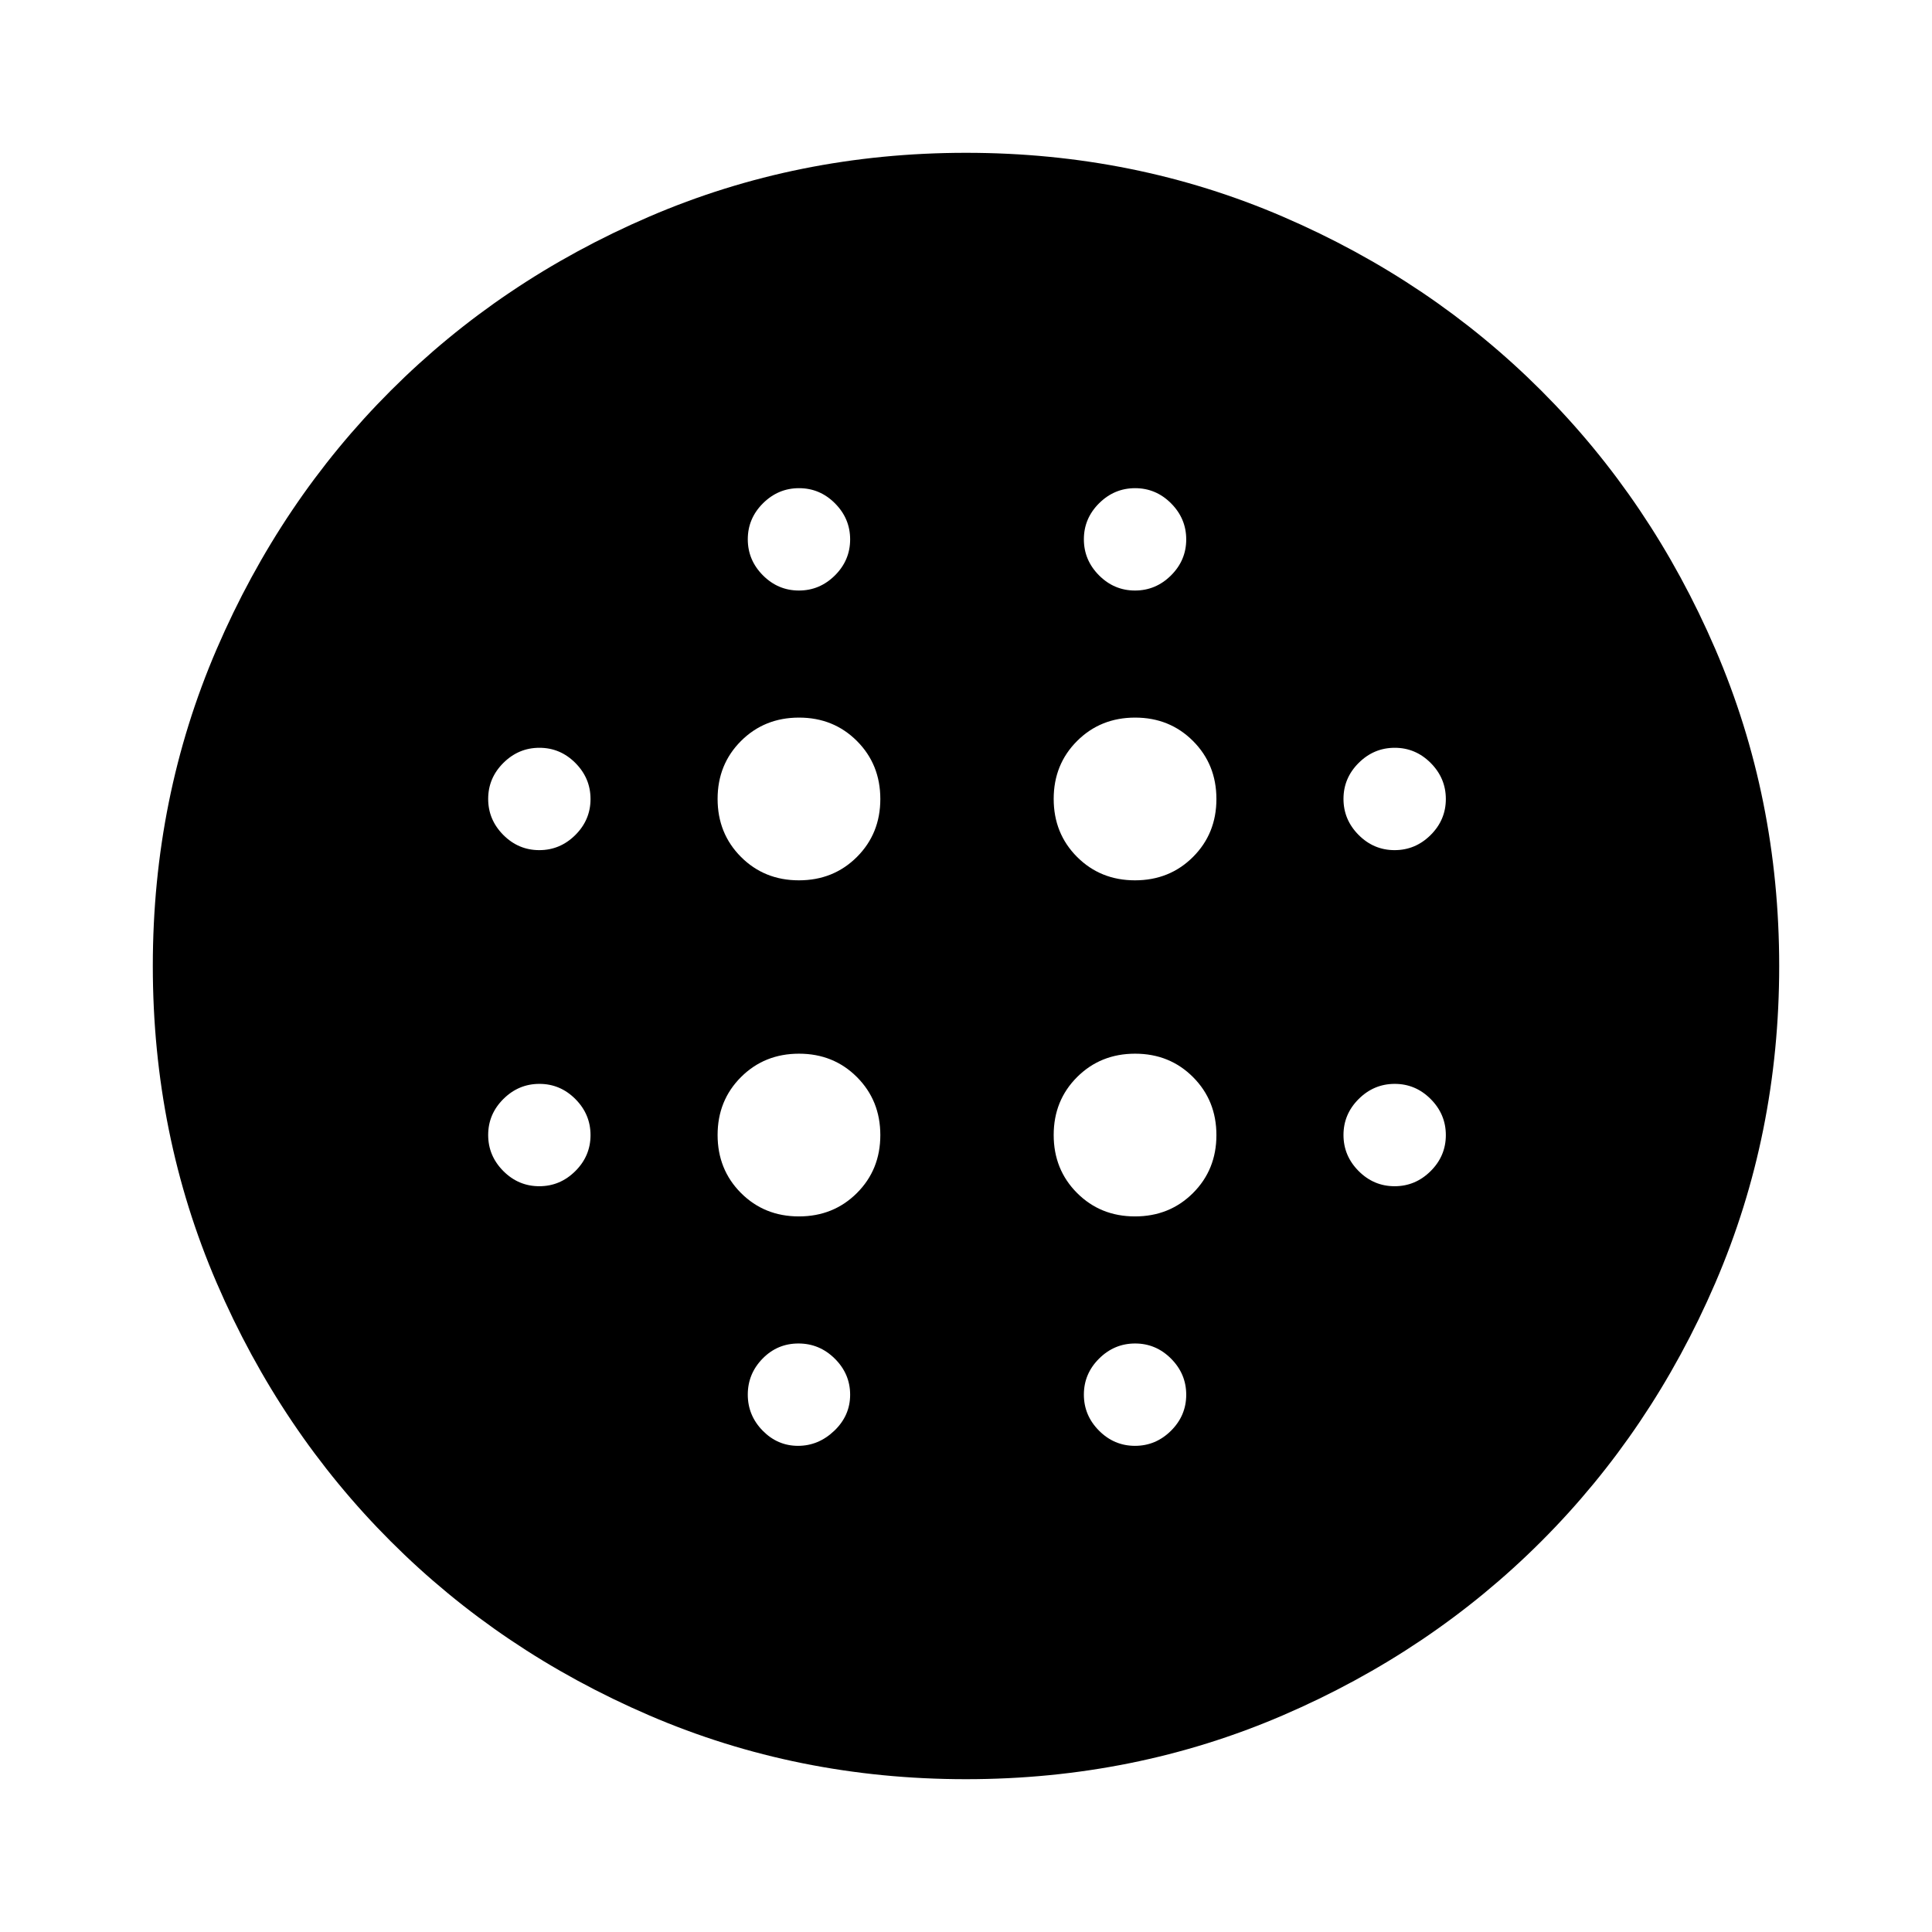 <svg xmlns="http://www.w3.org/2000/svg" width="48" height="48" viewBox="0 -960 960 960"><path d="M396.97-522.57q17.18 0 28.82-11.61 11.64-11.62 11.64-28.79 0-17.18-11.61-28.82-11.62-11.64-28.79-11.64-17.18 0-28.82 11.61-11.64 11.62-11.64 28.79 0 17.18 11.61 28.82 11.62 11.64 28.79 11.64Zm0 167q17.18 0 28.82-11.61 11.64-11.62 11.64-28.79 0-17.18-11.61-28.82-11.62-11.64-28.79-11.64-17.18 0-28.82 11.61-11.64 11.62-11.64 28.79 0 17.18 11.61 28.82 11.62 11.64 28.79 11.64Zm-129-182q10.35 0 17.91-7.52 7.55-7.52 7.55-17.88 0-10.35-7.52-17.91-7.52-7.55-17.88-7.55-10.35 0-17.91 7.52-7.55 7.52-7.55 17.88 0 10.35 7.52 17.91 7.52 7.55 17.88 7.55Zm128.57 296q10.18 0 18.04-7.52 7.85-7.52 7.85-17.88 0-10.35-7.61-17.91-7.61-7.55-18.07-7.55-10.47 0-17.83 7.52-7.35 7.52-7.35 17.88 0 10.35 7.39 17.91 7.4 7.55 17.58 7.55Zm-128.57-129q10.35 0 17.91-7.52 7.55-7.52 7.55-17.88 0-10.35-7.52-17.91-7.52-7.55-17.88-7.55-10.35 0-17.91 7.52-7.55 7.52-7.55 17.88 0 10.35 7.52 17.91 7.52 7.55 17.88 7.55Zm129-296q10.35 0 17.91-7.52 7.55-7.52 7.55-17.88 0-10.35-7.52-17.91-7.52-7.55-17.88-7.55-10.35 0-17.91 7.52-7.55 7.52-7.55 17.88 0 10.35 7.52 17.91 7.52 7.55 17.88 7.55Zm167 144q17.18 0 28.82-11.61 11.64-11.62 11.64-28.79 0-17.18-11.61-28.82-11.62-11.64-28.79-11.64-17.18 0-28.82 11.61-11.64 11.62-11.64 28.79 0 17.18 11.61 28.82 11.62 11.64 28.79 11.64Zm0-144q10.35 0 17.91-7.52 7.55-7.52 7.55-17.88 0-10.35-7.52-17.91-7.52-7.55-17.88-7.55-10.35 0-17.91 7.52-7.55 7.52-7.55 17.88 0 10.35 7.52 17.91 7.52 7.55 17.88 7.55Zm129 296q10.35 0 17.91-7.52 7.55-7.52 7.55-17.88 0-10.35-7.52-17.91-7.52-7.55-17.88-7.55-10.35 0-17.91 7.52-7.55 7.52-7.55 17.88 0 10.35 7.52 17.91 7.52 7.55 17.88 7.55Zm0-167q10.35 0 17.91-7.52 7.55-7.52 7.55-17.88 0-10.35-7.52-17.91-7.52-7.55-17.88-7.55-10.35 0-17.91 7.52-7.55 7.52-7.55 17.88 0 10.35 7.52 17.91 7.52 7.55 17.88 7.55ZM479.98-75.93q-83.78 0-157.46-31.74-73.67-31.74-128.39-86.46-54.72-54.72-86.46-128.41-31.74-73.69-31.74-157.48 0-83.78 31.74-157.46 31.74-73.67 86.46-128.39 54.72-54.72 128.41-86.46 73.69-31.74 157.48-31.74 83.78 0 157.46 31.74 73.67 31.74 128.39 86.46 54.72 54.72 86.46 128.41 31.74 73.69 31.74 157.48 0 83.78-31.74 157.46-31.74 73.67-86.46 128.39-54.72 54.72-128.41 86.46-73.69 31.74-157.48 31.74Zm83.99-165.64q10.35 0 17.91-7.52 7.55-7.52 7.55-17.88 0-10.35-7.52-17.91-7.52-7.55-17.88-7.55-10.35 0-17.91 7.52-7.55 7.52-7.55 17.88 0 10.35 7.52 17.91 7.52 7.55 17.88 7.55Zm0-114q17.18 0 28.82-11.61 11.64-11.62 11.64-28.79 0-17.18-11.61-28.82-11.62-11.64-28.79-11.64-17.18 0-28.82 11.61-11.64 11.62-11.64 28.79 0 17.18 11.61 28.82 11.62 11.64 28.79 11.64Z"/></svg>